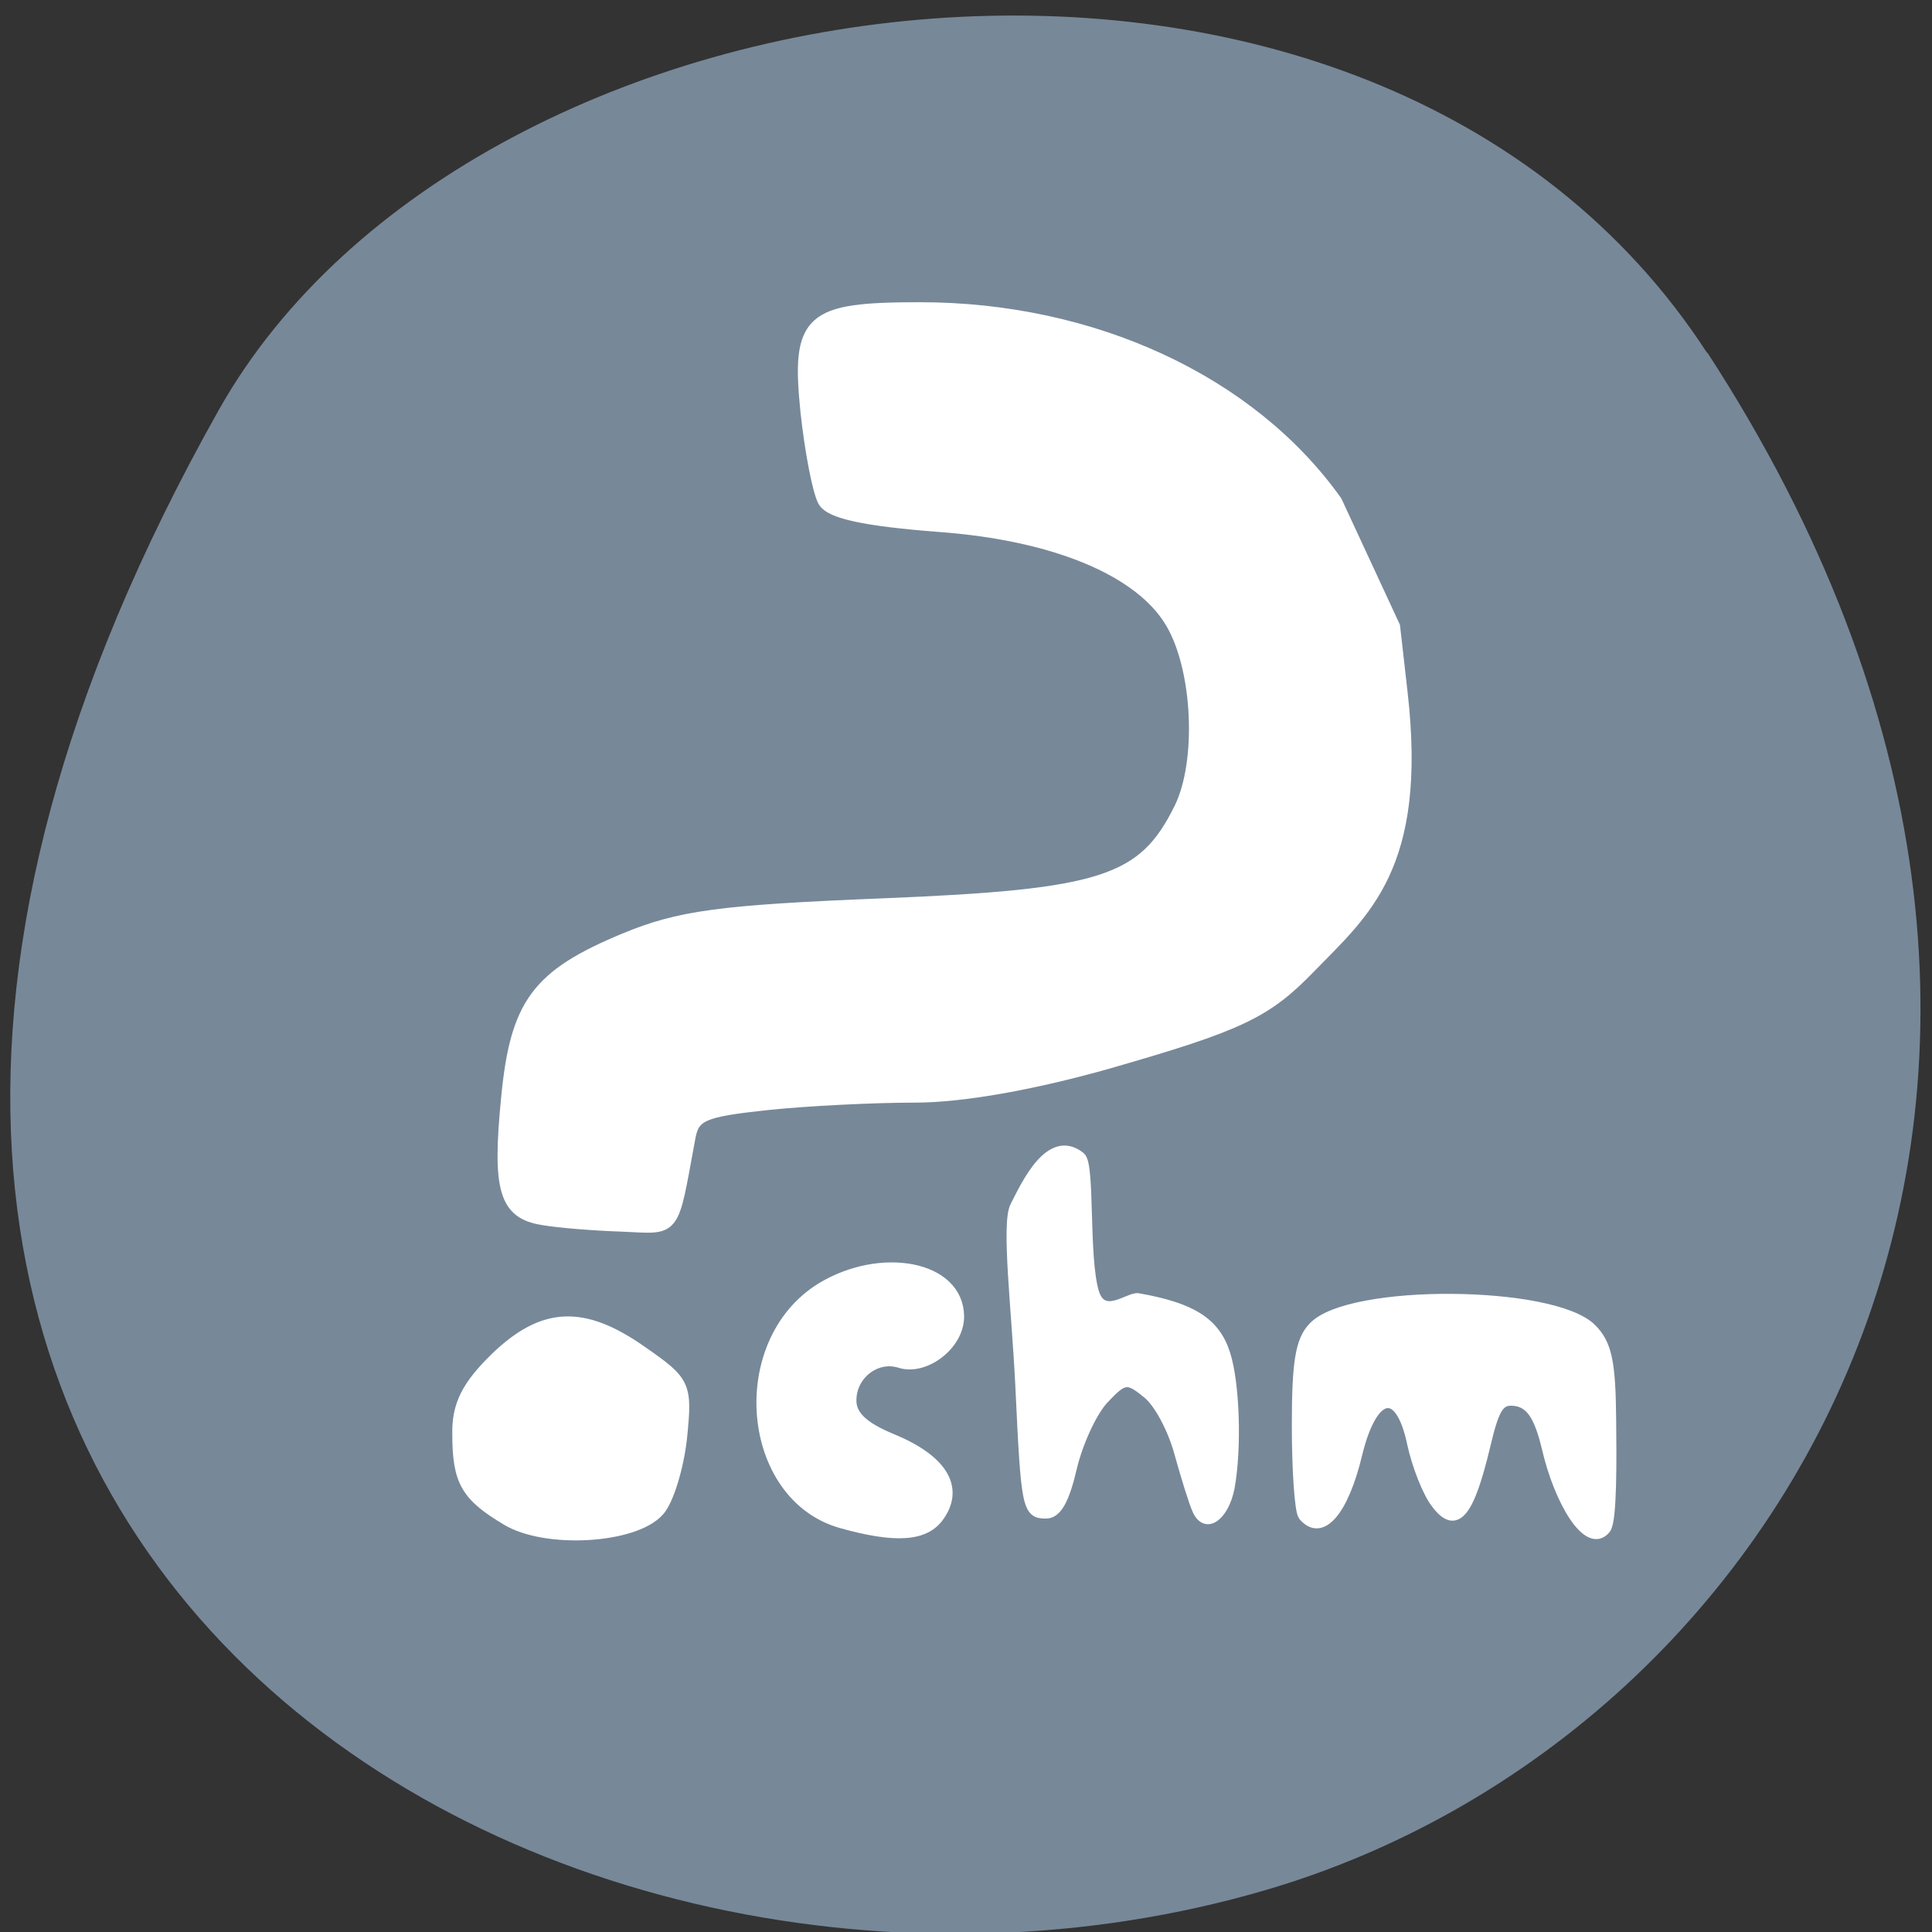 
<svg xmlns="http://www.w3.org/2000/svg" xmlns:xlink="http://www.w3.org/1999/xlink" width="16px" height="16px" viewBox="0 0 16 16" version="1.1">
<rect x="0" y="0" width="16" height="16" fill="#333333" stroke="none"/>
<g id="surface1">
<path style=" stroke:none;fill-rule:nonzero;fill:rgb(46.667%,53.333%,60%);fill-opacity:1;" d="M 14.141 2.922 C 18.031 8.906 14.891 14.359 10.484 15.652 C 4.559 17.391 -3.488 12.816 1.812 3.395 C 3.922 -0.352 11.367 -1.344 14.137 2.922 Z M 14.141 2.922 "/>
<path style="fill-rule:evenodd;fill:rgb(100%,100%,100%);fill-opacity:1;stroke-width:1.239;stroke-linecap:butt;stroke-linejoin:miter;stroke:rgb(100%,100%,100%);stroke-opacity:1;stroke-miterlimit:4;" d="M 89.23 148.263 C 85.444 147.705 84.774 145.649 85.684 137.293 C 86.594 128.809 88.703 126.238 97.519 122.938 C 103.029 120.881 107.102 120.367 123.681 119.767 C 145.865 118.953 149.938 117.753 153.628 111.026 C 155.976 106.741 155.544 98.257 152.765 94.015 C 149.651 89.215 140.978 85.959 129.287 85.187 C 121.86 84.673 118.266 83.988 117.643 82.916 C 117.116 82.059 116.35 78.46 115.918 74.903 C 114.96 66.462 116.11 65.519 127.37 65.519 C 144.811 65.519 160.767 72.161 169.392 83.088 L 175.238 94.443 L 176.004 100.528 C 177.969 116.168 172.267 120.239 166.757 125.338 C 162.3 129.494 159.617 130.608 146.393 134.036 C 138.822 135.965 131.683 137.122 126.843 137.122 C 122.675 137.122 115.918 137.422 111.894 137.807 C 105.281 138.45 104.467 138.793 104.036 141.064 C 102.263 149.677 102.79 149.077 97.232 148.862 C 94.405 148.777 90.811 148.52 89.23 148.263 Z M 89.23 148.263 " transform="matrix(0.082,0,0,0.091,-2.825,-3.403)"/>
<path style="fill-rule:evenodd;fill:rgb(100%,100%,100%);fill-opacity:1;stroke-width:1.239;stroke-linecap:butt;stroke-linejoin:miter;stroke:rgb(100%,100%,100%);stroke-opacity:1;stroke-miterlimit:4;" d="M 85.636 175.601 C 81.563 173.415 80.749 172.13 80.749 167.888 C 80.701 165.317 81.659 163.603 84.534 161.075 C 89.326 156.918 93.35 156.747 99.292 160.518 C 103.652 163.26 103.748 163.474 103.221 168.231 C 102.886 170.93 101.879 173.887 100.969 174.787 C 98.525 177.272 89.565 177.743 85.636 175.601 Z M 85.636 175.601 " transform="matrix(0.082,0,0,0.091,-2.825,-3.403)"/>
<path style="fill-rule:evenodd;fill:rgb(100%,100%,100%);fill-opacity:1;stroke-width:1.191;stroke-linecap:butt;stroke-linejoin:miter;stroke:rgb(100%,100%,100%);stroke-opacity:1;stroke-miterlimit:4;" d="M 254.147 82.398 C 244.66 79.913 243.366 66.201 252.183 61.273 C 258.268 57.931 266.03 59.302 266.03 63.759 C 266.03 66.244 262.628 68.558 260.136 67.829 C 257.693 67.144 255.153 68.943 255.153 71.386 C 255.153 72.843 256.399 73.914 259.274 74.985 C 264.257 76.828 266.03 79.27 264.113 81.756 C 262.724 83.641 259.705 83.812 254.147 82.398 Z M 254.147 82.398 " transform="matrix(0.082,0,0,0.091,-13.879,5.102)"/>
<path style="fill-rule:evenodd;fill:rgb(100%,100%,100%);fill-opacity:1;stroke-width:1.015;stroke-linecap:butt;stroke-linejoin:miter;stroke:rgb(100%,100%,100%);stroke-opacity:1;stroke-miterlimit:4;" d="M 290.179 81.327 C 289.844 80.684 289.029 78.328 288.358 76.142 C 287.688 73.914 286.25 71.472 285.052 70.657 C 283.136 69.243 282.752 69.286 280.788 71.172 C 279.59 72.286 278.153 75.114 277.53 77.428 C 276.763 80.427 275.996 81.627 274.894 81.627 C 272.978 81.627 272.882 81.113 272.307 70.058 C 271.924 63.03 270.869 55.274 271.78 53.732 C 272.882 51.804 275.278 47.047 278.392 49.275 C 279.35 49.961 278.68 58.274 279.734 61.53 C 280.596 64.187 283.232 62.002 284.19 62.13 C 289.604 62.987 292 64.316 293.006 67.187 C 293.965 69.886 294.156 75.757 293.438 79.313 C 292.863 81.884 291.042 83.041 290.179 81.327 Z M 290.179 81.327 " transform="matrix(0.082,0,0,0.091,-13.879,5.102)"/>
<path style="fill-rule:evenodd;fill:rgb(100%,100%,100%);fill-opacity:1;stroke-width:1.13;stroke-linecap:butt;stroke-linejoin:miter;stroke:rgb(100%,100%,100%);stroke-opacity:1;stroke-miterlimit:4;" d="M 300.912 81.798 C 300.577 81.413 300.289 77.771 300.289 73.7 C 300.289 67.958 300.625 65.987 301.919 64.787 C 305.56 61.316 325.972 61.445 329.949 64.916 C 331.482 66.287 331.866 67.872 331.913 73.057 C 331.961 76.699 332.009 82.313 331.386 82.998 C 329.613 84.884 326.739 80.384 325.541 75.714 C 324.774 72.8 323.912 71.6 322.426 71.343 C 320.701 71.086 320.174 71.814 319.216 75.457 C 317.587 81.627 316.293 83.041 314.329 80.684 C 313.466 79.699 312.412 77.256 311.933 75.285 C 310.687 69.886 307.86 70.358 306.279 76.228 C 304.889 81.456 302.685 83.684 300.912 81.798 Z M 300.912 81.798 " transform="matrix(0.082,0,0,0.091,-13.879,5.102)"/>
</g>
</svg>
